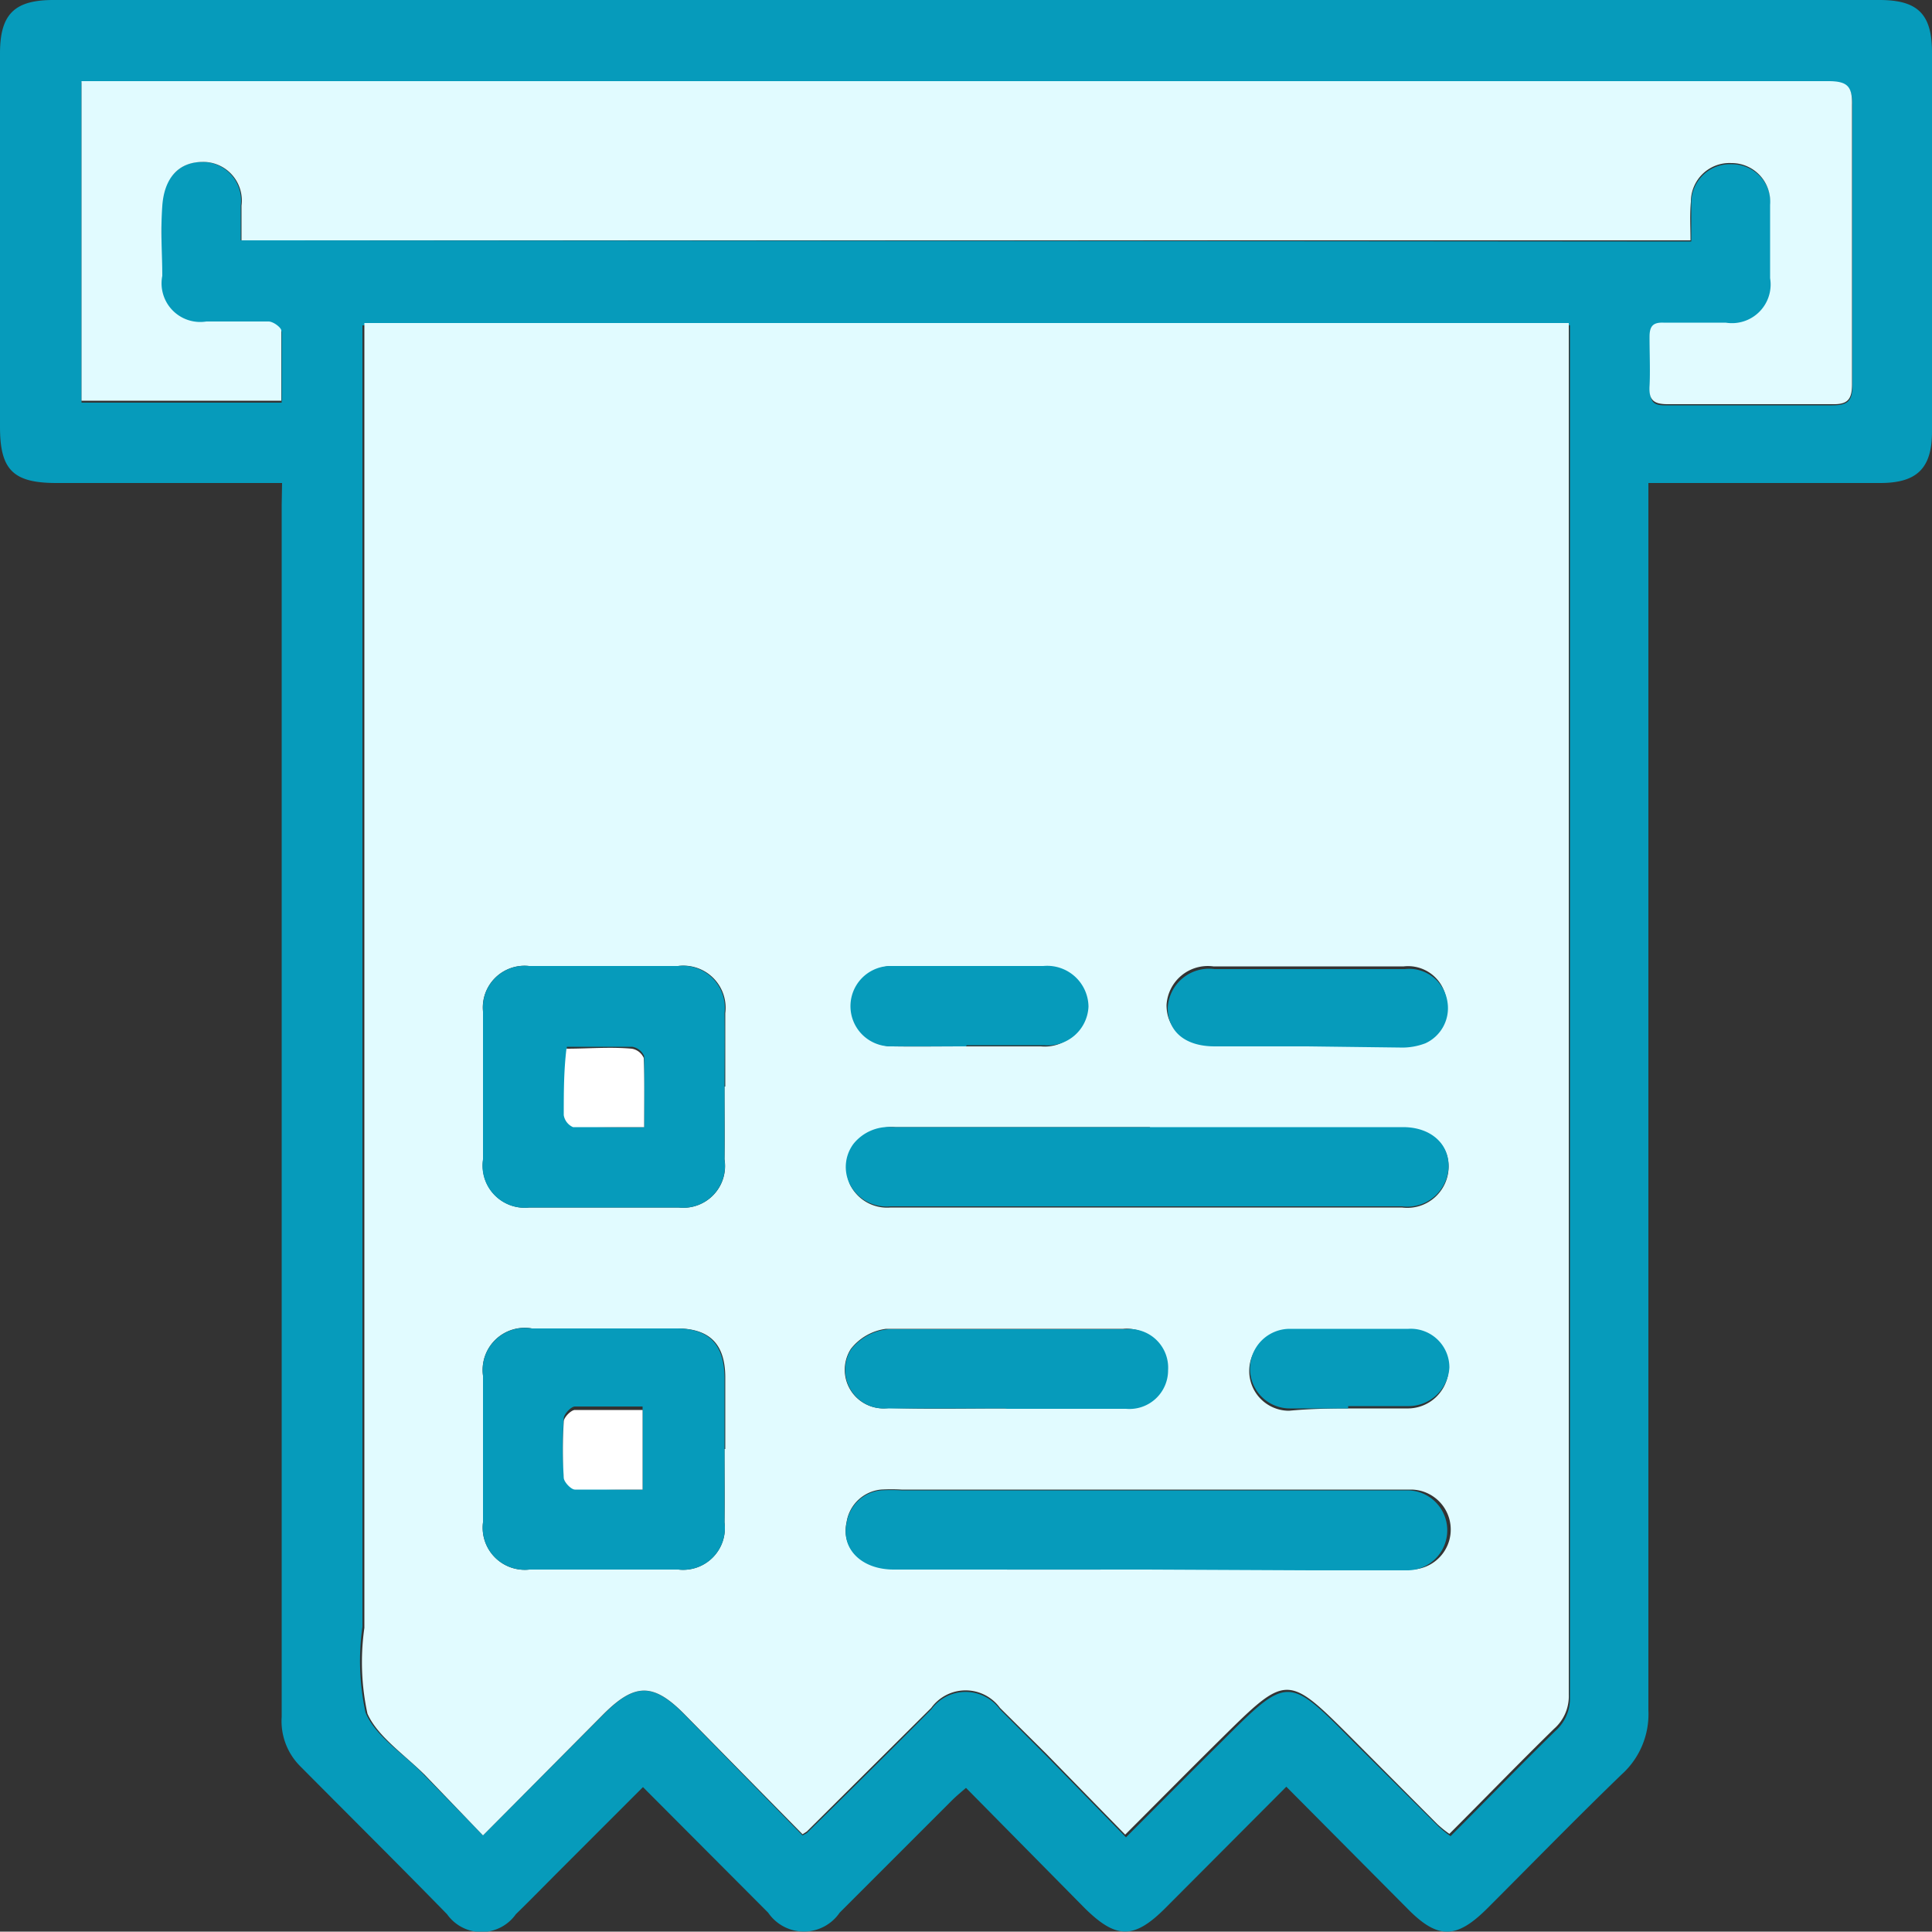 <svg xmlns="http://www.w3.org/2000/svg" viewBox="0 0 50 49.99"><rect x="0" y="0" width="50" height="49.99" fill="#333333" stroke="none"/><defs><style>.cls-1{fill:#069bbb;}.cls-2{fill:#e1fbff;}.cls-3{fill:#fff;}</style></defs><title>Service Now</title><g id="Layer_2" data-name="Layer 2"><g id="Layer_1-2" data-name="Layer 1"><path class="cls-1" d="M7.3,12.5H1.46C.34,12.5,0,12.16,0,11.05V1.38C0,.37.37,0,1.38,0H48.64c1,0,1.36.37,1.36,1.36v9.81c0,.95-.39,1.33-1.34,1.33h-6v.66q0,15.54,0,31.1a2.1,2.1,0,0,1-.7,1.67c-1.17,1.13-2.31,2.3-3.46,3.45-.81.81-1.29.82-2.09,0l-3.12-3.14-3.13,3.14c-.81.81-1.27.81-2.09,0L25,46.27c-.14.12-.26.22-.37.33l-2.9,2.9a1.12,1.12,0,0,1-1.85,0l-3.24-3.25-2.15,2.15c-.38.38-.75.76-1.14,1.14a1.09,1.09,0,0,1-1.78,0C10.32,48.26,9.05,47,7.77,45.71a1.65,1.65,0,0,1-.48-1.28c0-3.66,0-7.32,0-11q0-10.19,0-20.36Zm13.47,35,.11-.06q1.62-1.59,3.22-3.2a1.1,1.1,0,0,1,1.78,0l1.21,1.21,2.05,2.1c.87-.87,1.67-1.68,2.48-2.48,1.71-1.71,1.71-1.71,3.4,0l2.21,2.2a2.81,2.81,0,0,0,.31.25c.92-.92,1.8-1.83,2.71-2.72a1.12,1.12,0,0,0,.38-.88q0-17.53,0-35.06c0-.14,0-.28,0-.44H9.38V9q0,16.54,0,33.1a6.28,6.28,0,0,0,.08,2.22c.26.63,1,1.07,1.49,1.59L12.5,47.5l3.12-3.13c.81-.82,1.29-.82,2.09,0Zm23-41.25c0-.34,0-.66,0-1a1,1,0,0,1,1.05-1,1,1,0,0,1,1,1.08c0,.63,0,1.27,0,1.9a1,1,0,0,1-1.15,1.15c-.53,0-1.07,0-1.61,0-.28,0-.37.1-.36.37,0,.42,0,.85,0,1.27s.1.48.47.47c1.41,0,2.83,0,4.25,0,.4,0,.52-.11.52-.52q0-3.6,0-7.22c0-.49-.12-.62-.62-.62H2.6l-.49,0v8.29H7.29c0-.63,0-1.22,0-1.82,0-.08-.21-.22-.33-.23-.53,0-1.07,0-1.61,0A1,1,0,0,1,4.18,7.14c0-.6,0-1.21,0-1.81S4.6,4.17,5.23,4.19a1,1,0,0,1,1,1.13c0,.31,0,.61,0,.9Z"/><path class="cls-2" d="M20.77,47.47l-3.06-3.11c-.8-.81-1.28-.81-2.09,0L12.5,47.5,11,45.94c-.52-.52-1.23-1-1.49-1.59a6.28,6.28,0,0,1-.08-2.22q0-16.55,0-33.1V8.36H40.6c0,.16,0,.3,0,.44q0,17.53,0,35.06a1.12,1.12,0,0,1-.38.88c-.91.89-1.79,1.8-2.71,2.72a2.81,2.81,0,0,1-.31-.25L35,45c-1.69-1.69-1.69-1.69-3.4,0-.81.8-1.61,1.61-2.48,2.48l-2.05-2.1L25.88,44.2a1.1,1.1,0,0,0-1.78,0q-1.61,1.6-3.22,3.2Zm-2-19.35c0-.63,0-1.27,0-1.9A1.09,1.09,0,0,0,17.55,25c-1.29,0-2.57,0-3.86,0a1.08,1.08,0,0,0-1.19,1.18c0,1.28,0,2.57,0,3.85a1.09,1.09,0,0,0,1.2,1.22c1.29,0,2.57,0,3.86,0A1.08,1.08,0,0,0,18.75,30C18.76,29.39,18.75,28.76,18.75,28.12Zm0,9.38h0V35.65c0-.86-.4-1.27-1.25-1.27q-1.87,0-3.75,0A1.09,1.09,0,0,0,12.5,35.6c0,1.27,0,2.54,0,3.8a1.09,1.09,0,0,0,1.2,1.22c1.29,0,2.57,0,3.86,0a1.08,1.08,0,0,0,1.19-1.22C18.76,38.77,18.75,38.13,18.75,37.5Zm11-8.33h-6.6a1.17,1.17,0,0,0-1,.43A1,1,0,0,0,22,30.66a1.07,1.07,0,0,0,1.05.59H36.28a1.07,1.07,0,0,0,1.21-1.05c0-.6-.46-1-1.18-1H29.72Zm0,11.45h4.25c.83,0,1.66,0,2.49,0a1,1,0,1,0,0-2.07H23.33a4.61,4.61,0,0,0-.53,0,1,1,0,0,0-.89.84c-.15.68.39,1.21,1.22,1.21C25.31,40.63,27.49,40.62,29.67,40.62ZM26,36.45h0c1,0,2,0,3.07,0a1,1,0,0,0,1.09-1,1,1,0,0,0-1.09-1.06c-2.05,0-4.09,0-6.14,0a1.38,1.38,0,0,0-.91.52A1,1,0,0,0,23,36.44C24,36.47,25,36.45,26,36.45Zm7.8-9.37h2.39a1.69,1.69,0,0,0,.67-.11,1,1,0,0,0,.57-1.11,1,1,0,0,0-1.1-.85c-1.64,0-3.28,0-4.93,0a1.07,1.07,0,0,0-1.21,1c0,.63.47,1,1.22,1S33,27.08,33.83,27.08Zm-8.86,0h0c.67,0,1.34,0,2,0a1.05,1.05,0,0,0,1.15-1A1.07,1.07,0,0,0,27,25q-1.95,0-3.9,0a1,1,0,1,0,0,2.08C23.67,27.09,24.32,27.08,25,27.08Zm9.92,9.37H36.4a1.06,1.06,0,0,0,1.09-1,1,1,0,0,0-1.06-1c-1,0-2,0-3.07,0a1,1,0,1,0,0,2.06C33.88,36.46,34.39,36.45,34.89,36.45Z"/><path class="cls-2" d="M43.75,6.22H6.25c0-.29,0-.59,0-.9a1,1,0,0,0-1-1.13c-.63,0-1,.42-1.05,1.14s0,1.21,0,1.81A1,1,0,0,0,5.34,8.32c.54,0,1.08,0,1.61,0,.12,0,.32.15.33.23,0,.6,0,1.19,0,1.82H2.11V2.1l.49,0H47.31c.5,0,.63.13.62.62q0,3.62,0,7.22c0,.41-.12.53-.52.52-1.42,0-2.84,0-4.25,0-.37,0-.49-.11-.47-.47s0-.85,0-1.27c0-.27.08-.38.36-.37.54,0,1.08,0,1.61,0a1,1,0,0,0,1.15-1.15c0-.63,0-1.27,0-1.9a1,1,0,0,0-1-1.08,1,1,0,0,0-1.05,1C43.73,5.56,43.75,5.88,43.75,6.22Z"/><path class="cls-1" d="M18.75,28.12c0,.64,0,1.27,0,1.9a1.08,1.08,0,0,1-1.19,1.23c-1.29,0-2.57,0-3.86,0A1.09,1.09,0,0,1,12.5,30c0-1.28,0-2.57,0-3.85A1.08,1.08,0,0,1,13.69,25c1.29,0,2.57,0,3.86,0a1.09,1.09,0,0,1,1.2,1.22C18.76,26.85,18.75,27.49,18.75,28.12Zm-2.08,1.05c0-.65,0-1.25,0-1.84a.41.41,0,0,0-.31-.24c-.56,0-1.13,0-1.69,0,0,.57-.07,1.15-.07,1.72a.41.41,0,0,0,.24.31C15.42,29.18,16,29.17,16.67,29.17Z"/><path class="cls-1" d="M18.75,37.5c0,.63,0,1.27,0,1.9a1.08,1.08,0,0,1-1.19,1.22c-1.29,0-2.57,0-3.86,0a1.09,1.09,0,0,1-1.2-1.22c0-1.26,0-2.53,0-3.8a1.09,1.09,0,0,1,1.25-1.22q1.88,0,3.75,0c.85,0,1.24.41,1.25,1.27V37.5Zm-2.12,1v-2.1c-.61,0-1.18,0-1.75,0-.1,0-.28.19-.29.3a11.85,11.85,0,0,0,0,1.46c0,.11.19.3.29.3C15.45,38.56,16,38.55,16.63,38.55Z"/><path class="cls-1" d="M29.72,29.17h6.59c.72,0,1.18.43,1.18,1a1.07,1.07,0,0,1-1.21,1.05H23.05A1.07,1.07,0,0,1,22,30.66a1,1,0,0,1,.09-1.06,1.17,1.17,0,0,1,1-.43Z"/><path class="cls-1" d="M29.67,40.62c-2.18,0-4.36,0-6.54,0-.83,0-1.37-.53-1.22-1.21a1,1,0,0,1,.89-.84,4.61,4.61,0,0,1,.53,0H36.42a1,1,0,1,1,0,2.07c-.83,0-1.66,0-2.49,0Z"/><path class="cls-1" d="M26,36.45c-1,0-2.05,0-3.07,0a1,1,0,0,1-.91-1.52A1.38,1.38,0,0,1,23,34.4c2.05,0,4.09,0,6.14,0a1,1,0,0,1,1.09,1.06,1,1,0,0,1-1.09,1c-1,0-2.05,0-3.07,0Z"/><path class="cls-1" d="M33.83,27.08c-.79,0-1.59,0-2.39,0s-1.22-.41-1.22-1a1.07,1.07,0,0,1,1.21-1c1.65,0,3.29,0,4.93,0a1,1,0,0,1,1.1.85A1,1,0,0,1,36.89,27a1.69,1.69,0,0,1-.67.11Z"/><path class="cls-1" d="M25,27.08c-.65,0-1.3,0-1.95,0a1,1,0,1,1,0-2.08Q25,25,27,25a1.07,1.07,0,0,1,1.17,1.05,1.05,1.05,0,0,1-1.15,1c-.66,0-1.33,0-2,0Z"/><path class="cls-1" d="M34.89,36.45c-.5,0-1,0-1.51,0a1,1,0,1,1,0-2.06c1,0,2,0,3.07,0a1,1,0,0,1,1.06,1,1.06,1.06,0,0,1-1.09,1H34.89Z"/><path class="cls-3" d="M16.67,29.17c-.65,0-1.25,0-1.84,0a.41.41,0,0,1-.24-.31c0-.57,0-1.15.07-1.72.56,0,1.13-.05,1.69,0a.41.41,0,0,1,.31.24C16.68,27.92,16.67,28.52,16.67,29.17Z"/><path class="cls-3" d="M16.63,38.55c-.61,0-1.18,0-1.75,0-.1,0-.28-.19-.29-.3a11.85,11.85,0,0,1,0-1.46c0-.11.19-.3.29-.3.57,0,1.14,0,1.75,0Z"/></g></g></svg>
